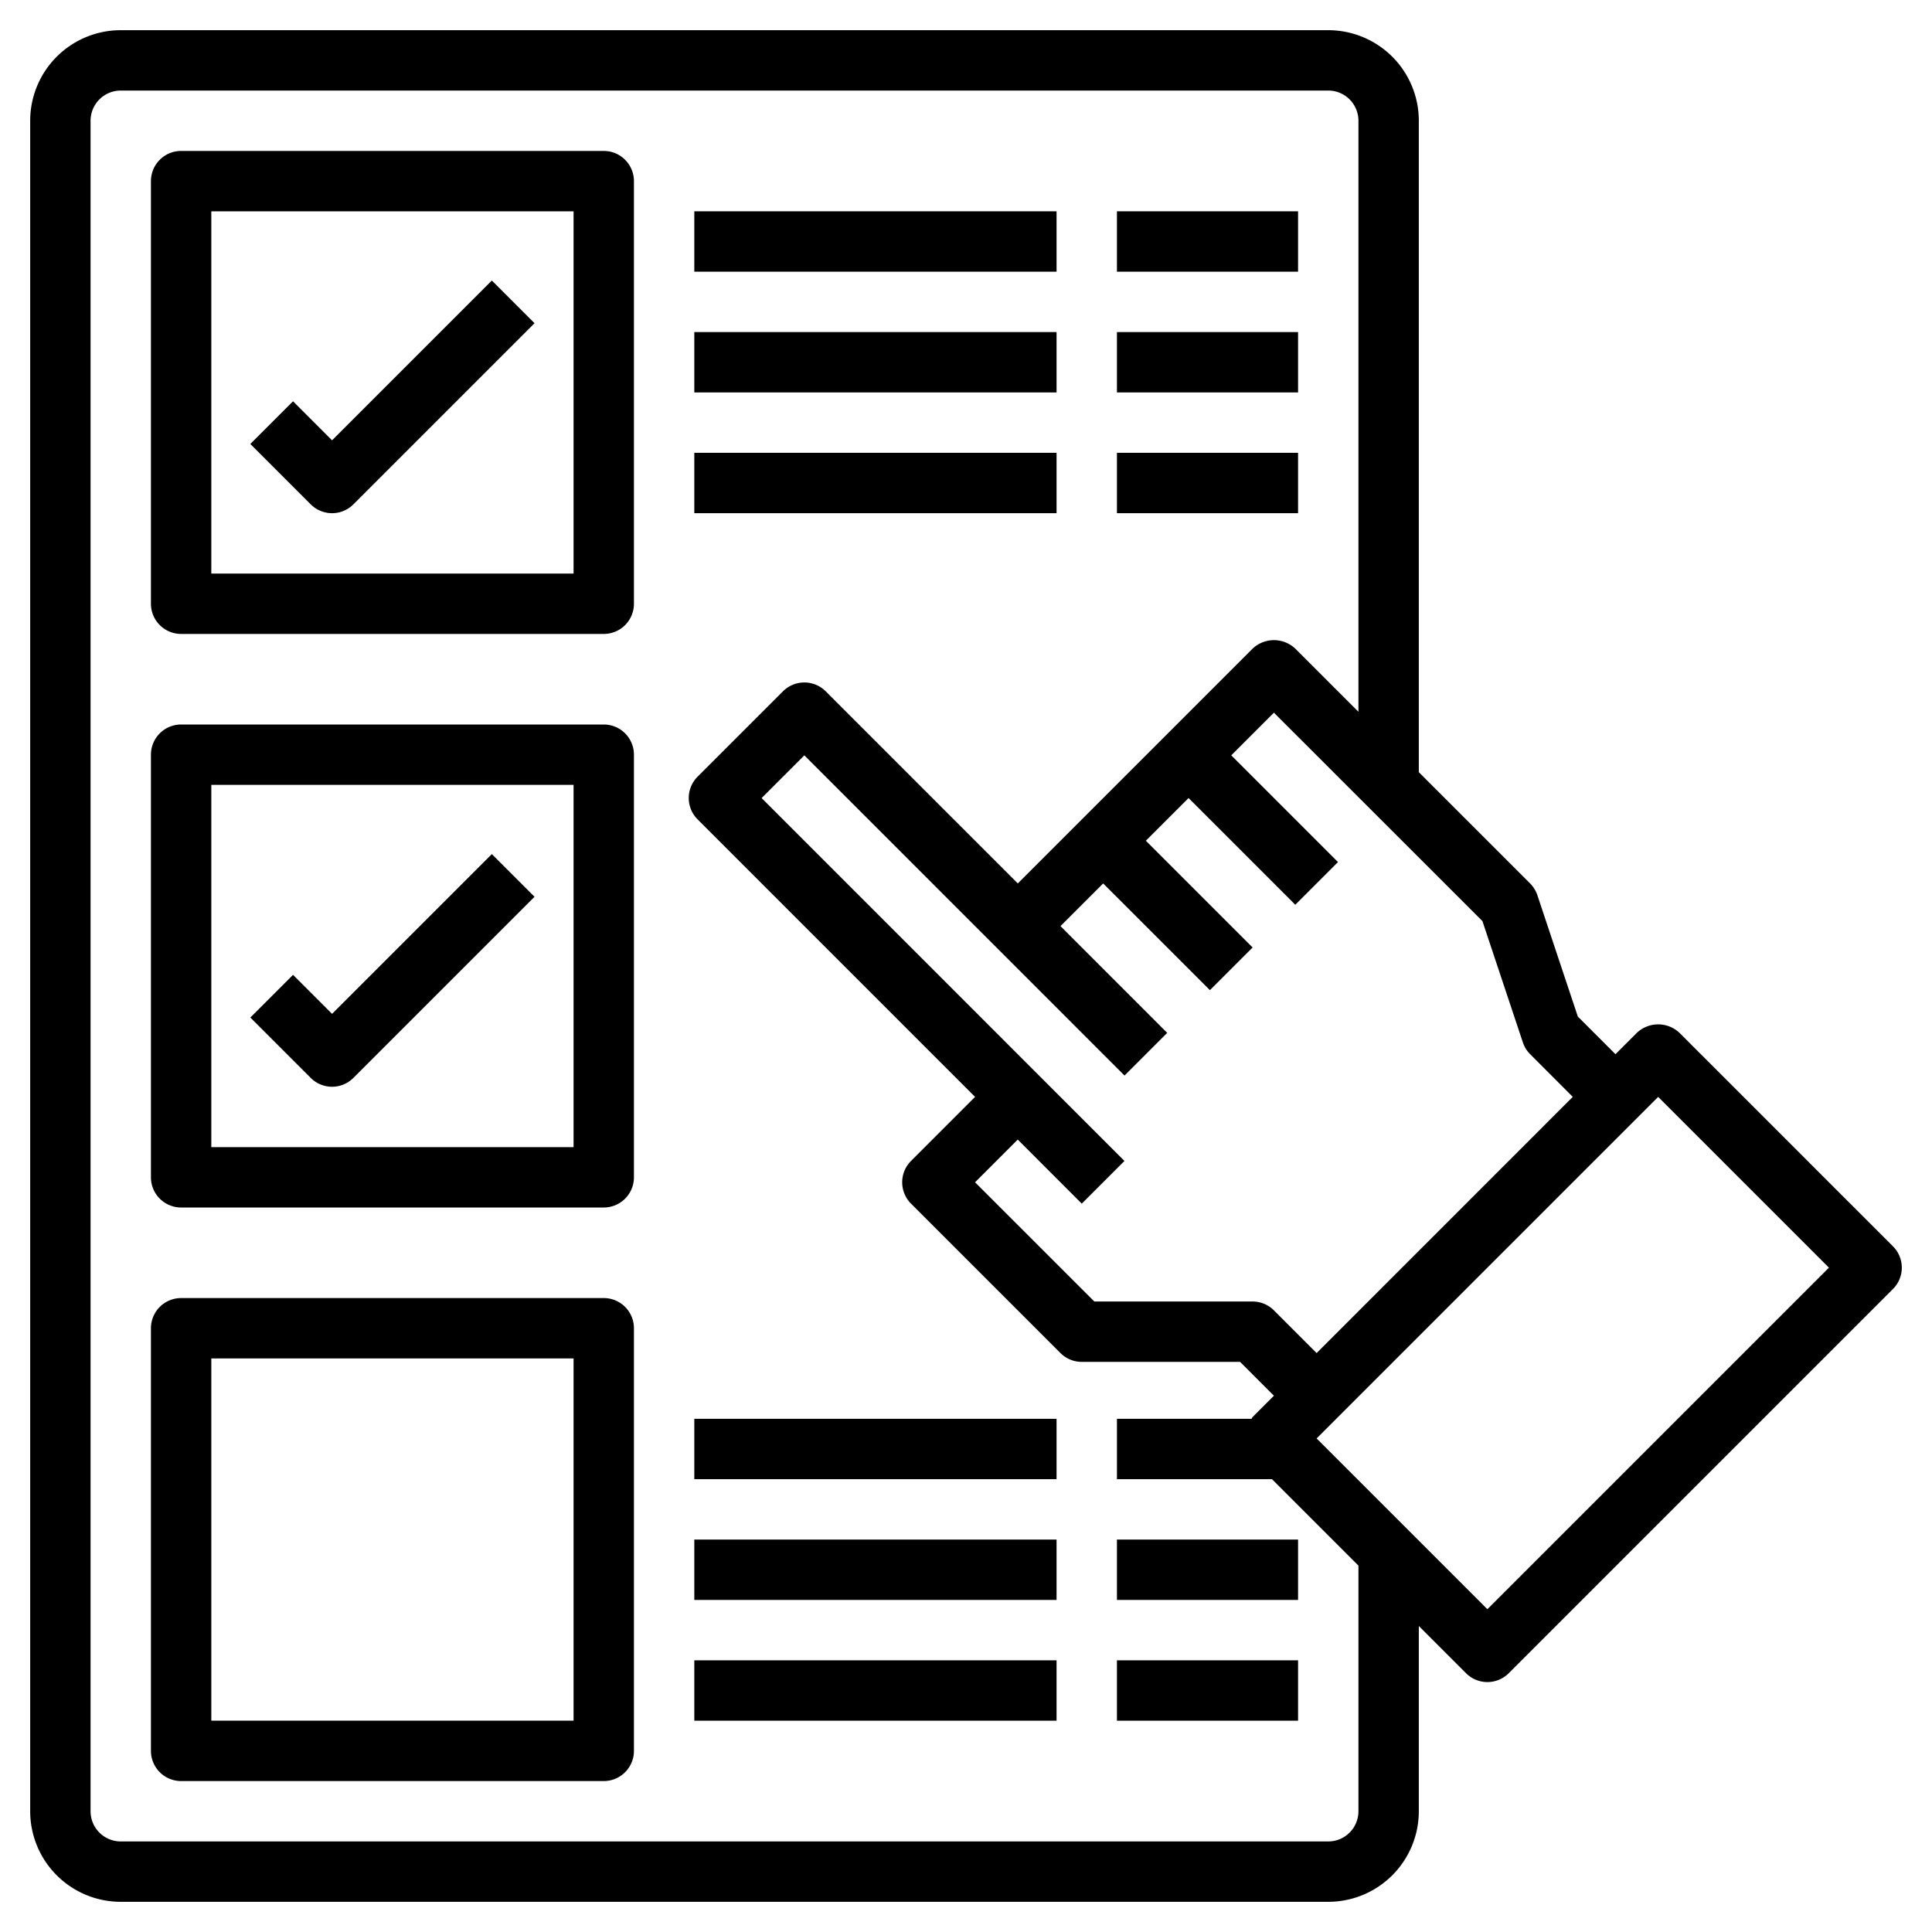 <svg id="Layer_3" height="512" viewBox="0 0 64 64" width="512" xmlns="http://www.w3.org/2000/svg" data-name="Layer 3"><path d="m62.707 41.286-7.071-7.071a1.029 1.029 0 0 0 -1.414 0l-.707.707-1.247-1.247-1.34-4.019a1.011 1.011 0 0 0 -.241-.391l-3.687-3.686v-21.579a3 3 0 0 0 -3-3h-40a3 3 0 0 0 -3 3v56a3 3 0 0 0 3 3h40a3 3 0 0 0 3-3v-6.137l1.565 1.565a1 1 0 0 0 1.414 0l12.728-12.728a1 1 0 0 0 0-1.414zm-13.6-10.774 1.34 4.019a.99.99 0 0 0 .242.391l1.411 1.414-8.485 8.486-1.415-1.415a1 1 0 0 0 -.707-.293h-5.242l-3.951-3.949 1.414-1.415 2.121 2.122 1.414-1.414-12.019-12.021 1.415-1.415 10.606 10.607 1.414-1.414-3.535-3.536 1.414-1.414 3.536 3.535 1.414-1.414-3.536-3.536 1.415-1.414 3.535 3.535 1.414-1.414-3.535-3.536 1.413-1.413zm-4.107 29.488a1 1 0 0 1 -1 1h-40a1 1 0 0 1 -1-1v-56a1 1 0 0 1 1-1h40a1 1 0 0 1 1 1v19.579l-2.092-2.092a1.029 1.029 0 0 0 -1.414 0l-2.828 2.828-2.829 2.829-2.121 2.121-6.364-6.365a1 1 0 0 0 -1.414 0l-2.829 2.828a1 1 0 0 0 0 1.415l9.191 9.193-2.121 2.122a1 1 0 0 0 0 1.414l4.949 4.949a1 1 0 0 0 .707.293h5.245l1.12 1.122-.707.707c-.017.017-.022.039-.038.057h-4.455v2h5.137l2.863 2.863zm4.272-6.693-5.657-5.657 11.314-11.314 5.657 5.657z"/><path d="m20 5h-14a1 1 0 0 0 -1 1v14a1 1 0 0 0 1 1h14a1 1 0 0 0 1-1v-14a1 1 0 0 0 -1-1zm-1 14h-12v-12h12z"/><path d="m20 24h-14a1 1 0 0 0 -1 1v14a1 1 0 0 0 1 1h14a1 1 0 0 0 1-1v-14a1 1 0 0 0 -1-1zm-1 14h-12v-12h12z"/><path d="m20 43h-14a1 1 0 0 0 -1 1v14a1 1 0 0 0 1 1h14a1 1 0 0 0 1-1v-14a1 1 0 0 0 -1-1zm-1 14h-12v-12h12z"/><path d="m23 7h12v2h-12z"/><path d="m37 7h6v2h-6z"/><path d="m23 11h12v2h-12z"/><path d="m37 11h6v2h-6z"/><path d="m23 15h12v2h-12z"/><path d="m37 15h6v2h-6z"/><path d="m23 47h12v2h-12z"/><path d="m23 51h12v2h-12z"/><path d="m37 51h6v2h-6z"/><path d="m23 55h12v2h-12z"/><path d="m37 55h6v2h-6z"/><path d="m11 36a1 1 0 0 0 .707-.293l6-6-1.414-1.414-5.293 5.293-1.293-1.293-1.414 1.414 2 2a1 1 0 0 0 .707.293z"/><path d="m11 17a1 1 0 0 0 .707-.293l6-6-1.414-1.414-5.293 5.293-1.293-1.293-1.414 1.414 2 2a1 1 0 0 0 .707.293z"/></svg>